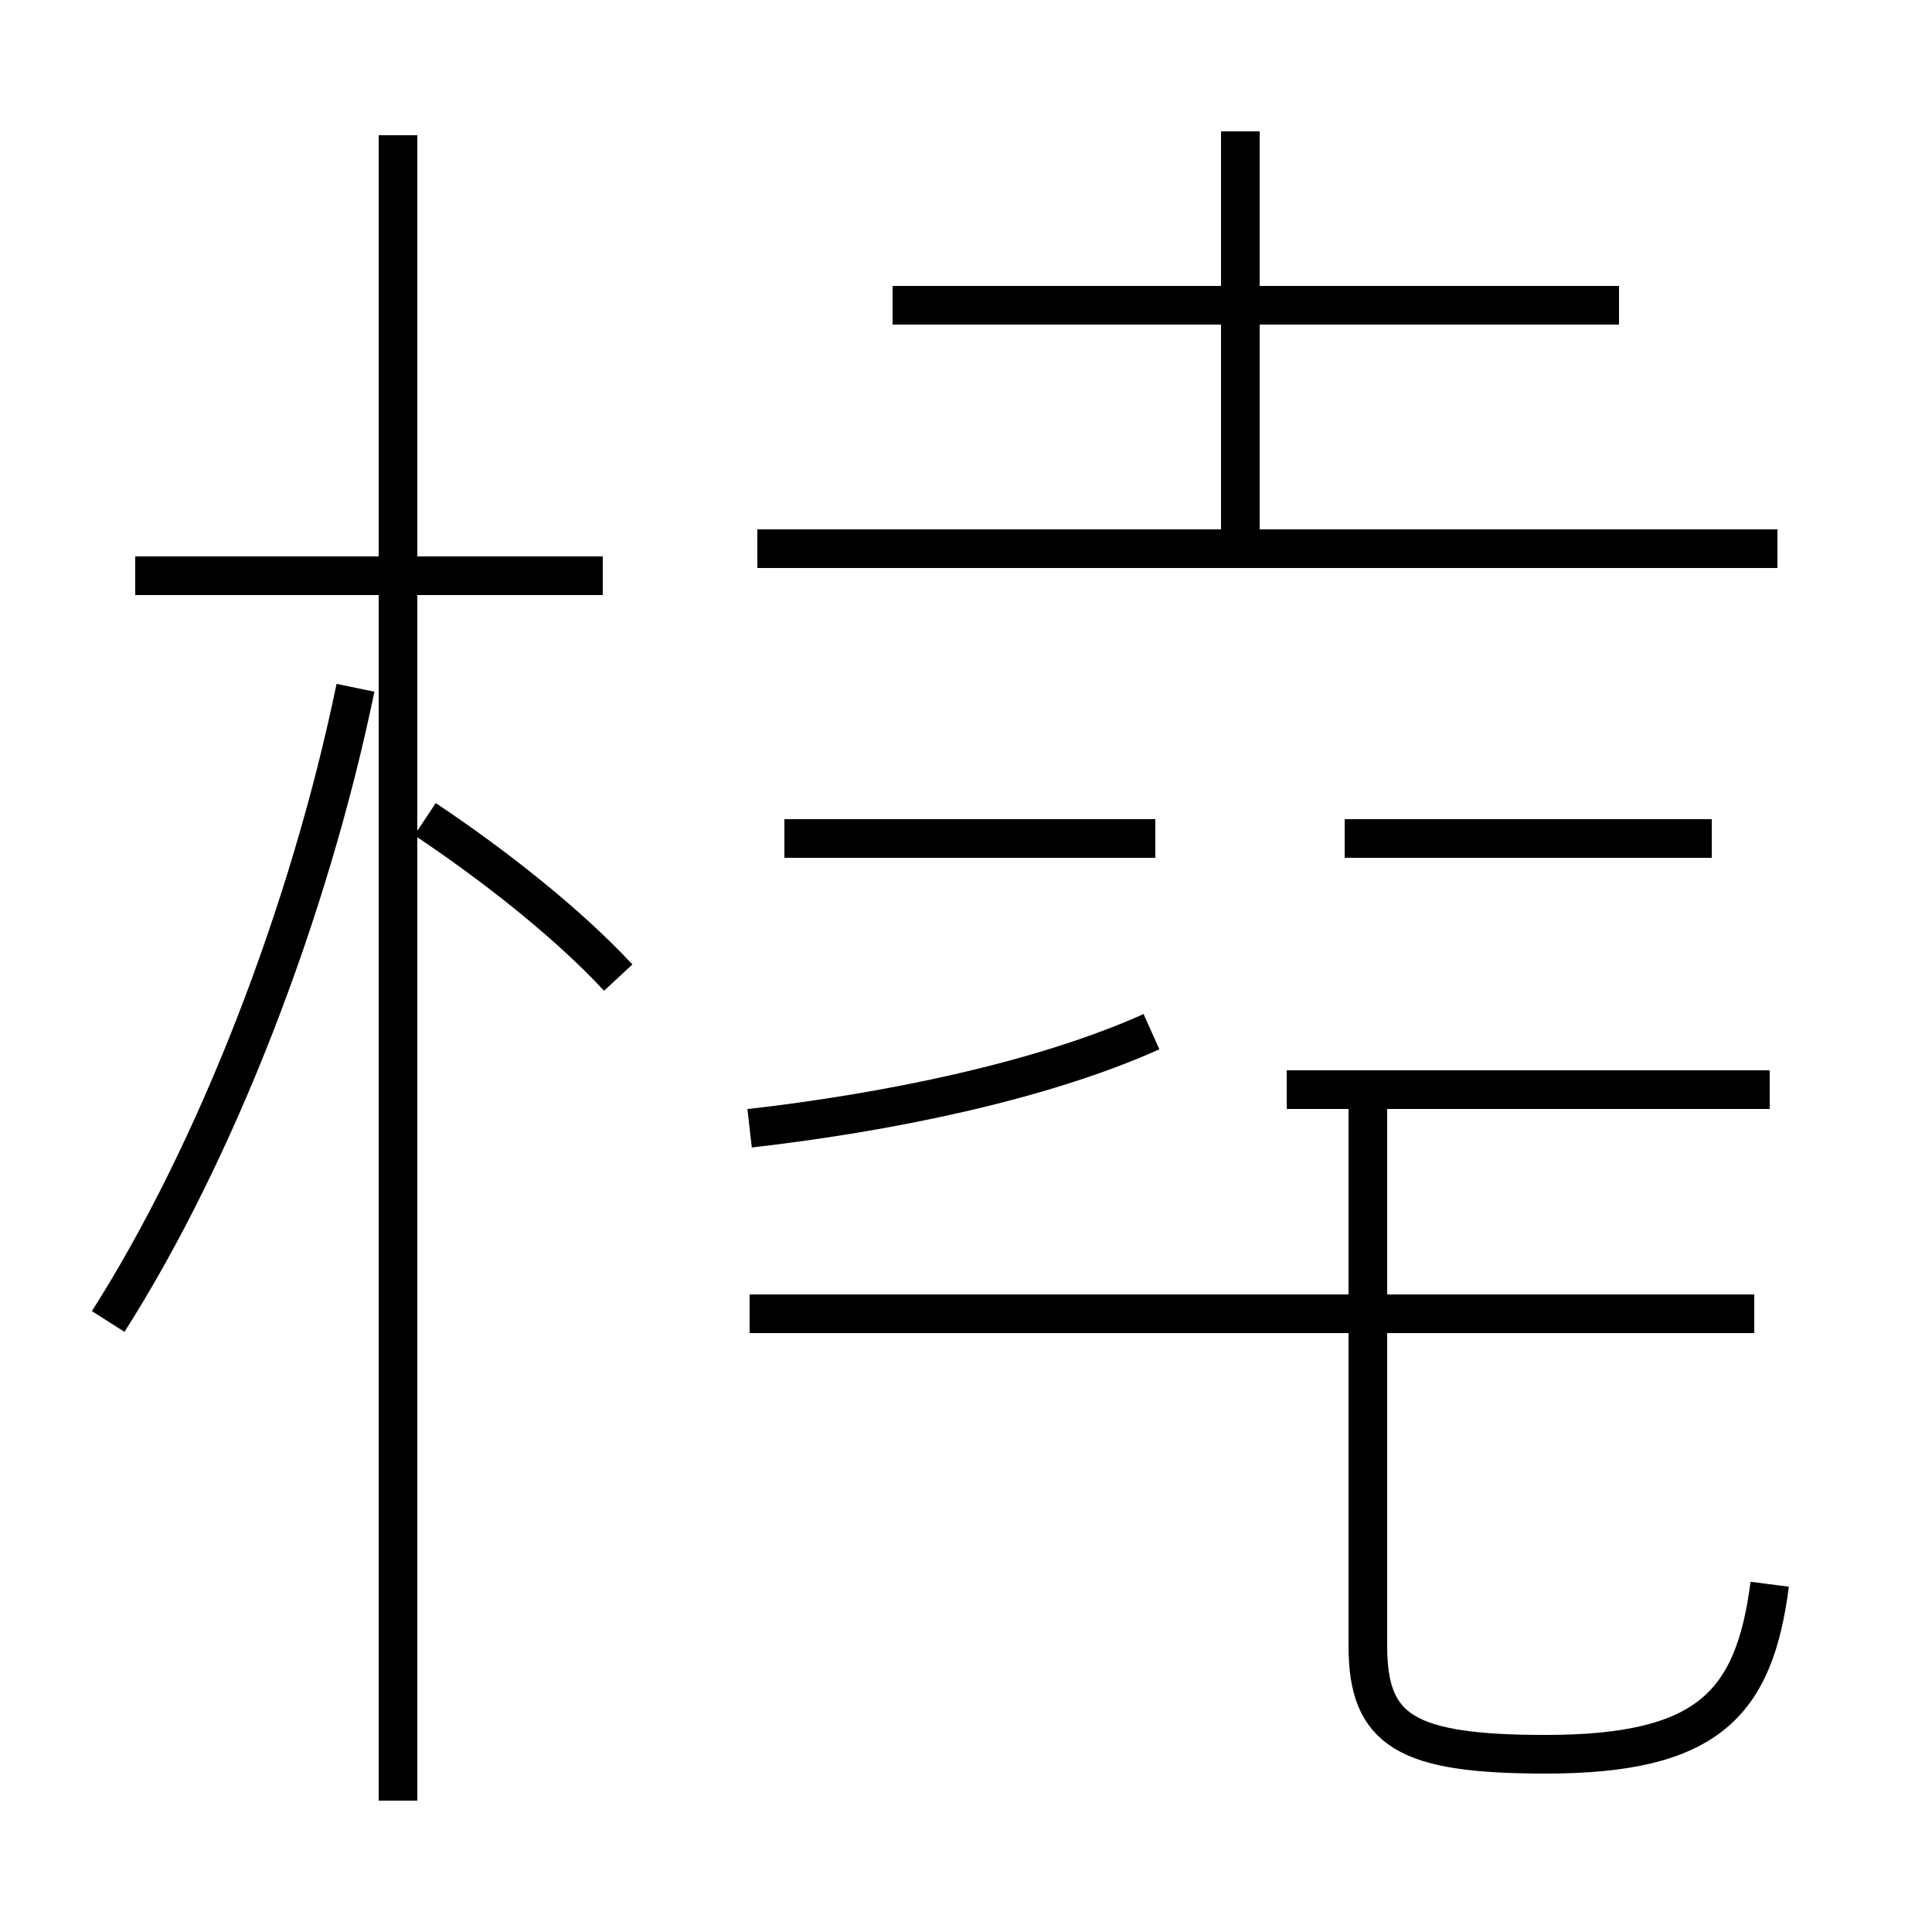 <?xml version='1.0' encoding='utf8'?>
<svg viewBox="0.0 -44.0 50.0 50.0" version="1.1" xmlns="http://www.w3.org/2000/svg">
<rect x="0.0" y="-44.0" width="50.0" height="50.0" fill="#808080" stroke="none"/>
<rect x="-1000" y="-1000" width="2000" height="2000" stroke="white" fill="white"/>
<g style="fill:none; stroke:#000000;  stroke-width:1">
<path d="M 2.8 9.8 C 5.6 14.2 8.0 20.4 9.2 26.2 M 15.6 29.1 L 3.5 29.1 M 10.3 -2.6 L 10.3 40.5 M 16.0 18.7 C 14.7 20.1 12.8 21.6 11.0 22.8 M 19.4 14.8 C 22.9 15.2 26.9 16.0 29.8 17.3 M 20.3 22.3 L 29.9 22.3 M 45.4 10.0 L 19.4 10.0 M 45.8 3.0 C 45.4 -0.1 44.2 -1.4 40.0 -1.4 C 36.4 -1.4 35.4 -0.8 35.4 1.4 L 35.4 15.8 M 32.1 30.1 L 32.1 40.6 M 46.0 29.8 L 19.6 29.8 M 44.3 22.3 L 34.8 22.3 M 45.8 15.8 L 33.3 15.8 M 41.9 36.1 L 23.1 36.1" transform="scale(1, -1)" />
</g>
</svg>
